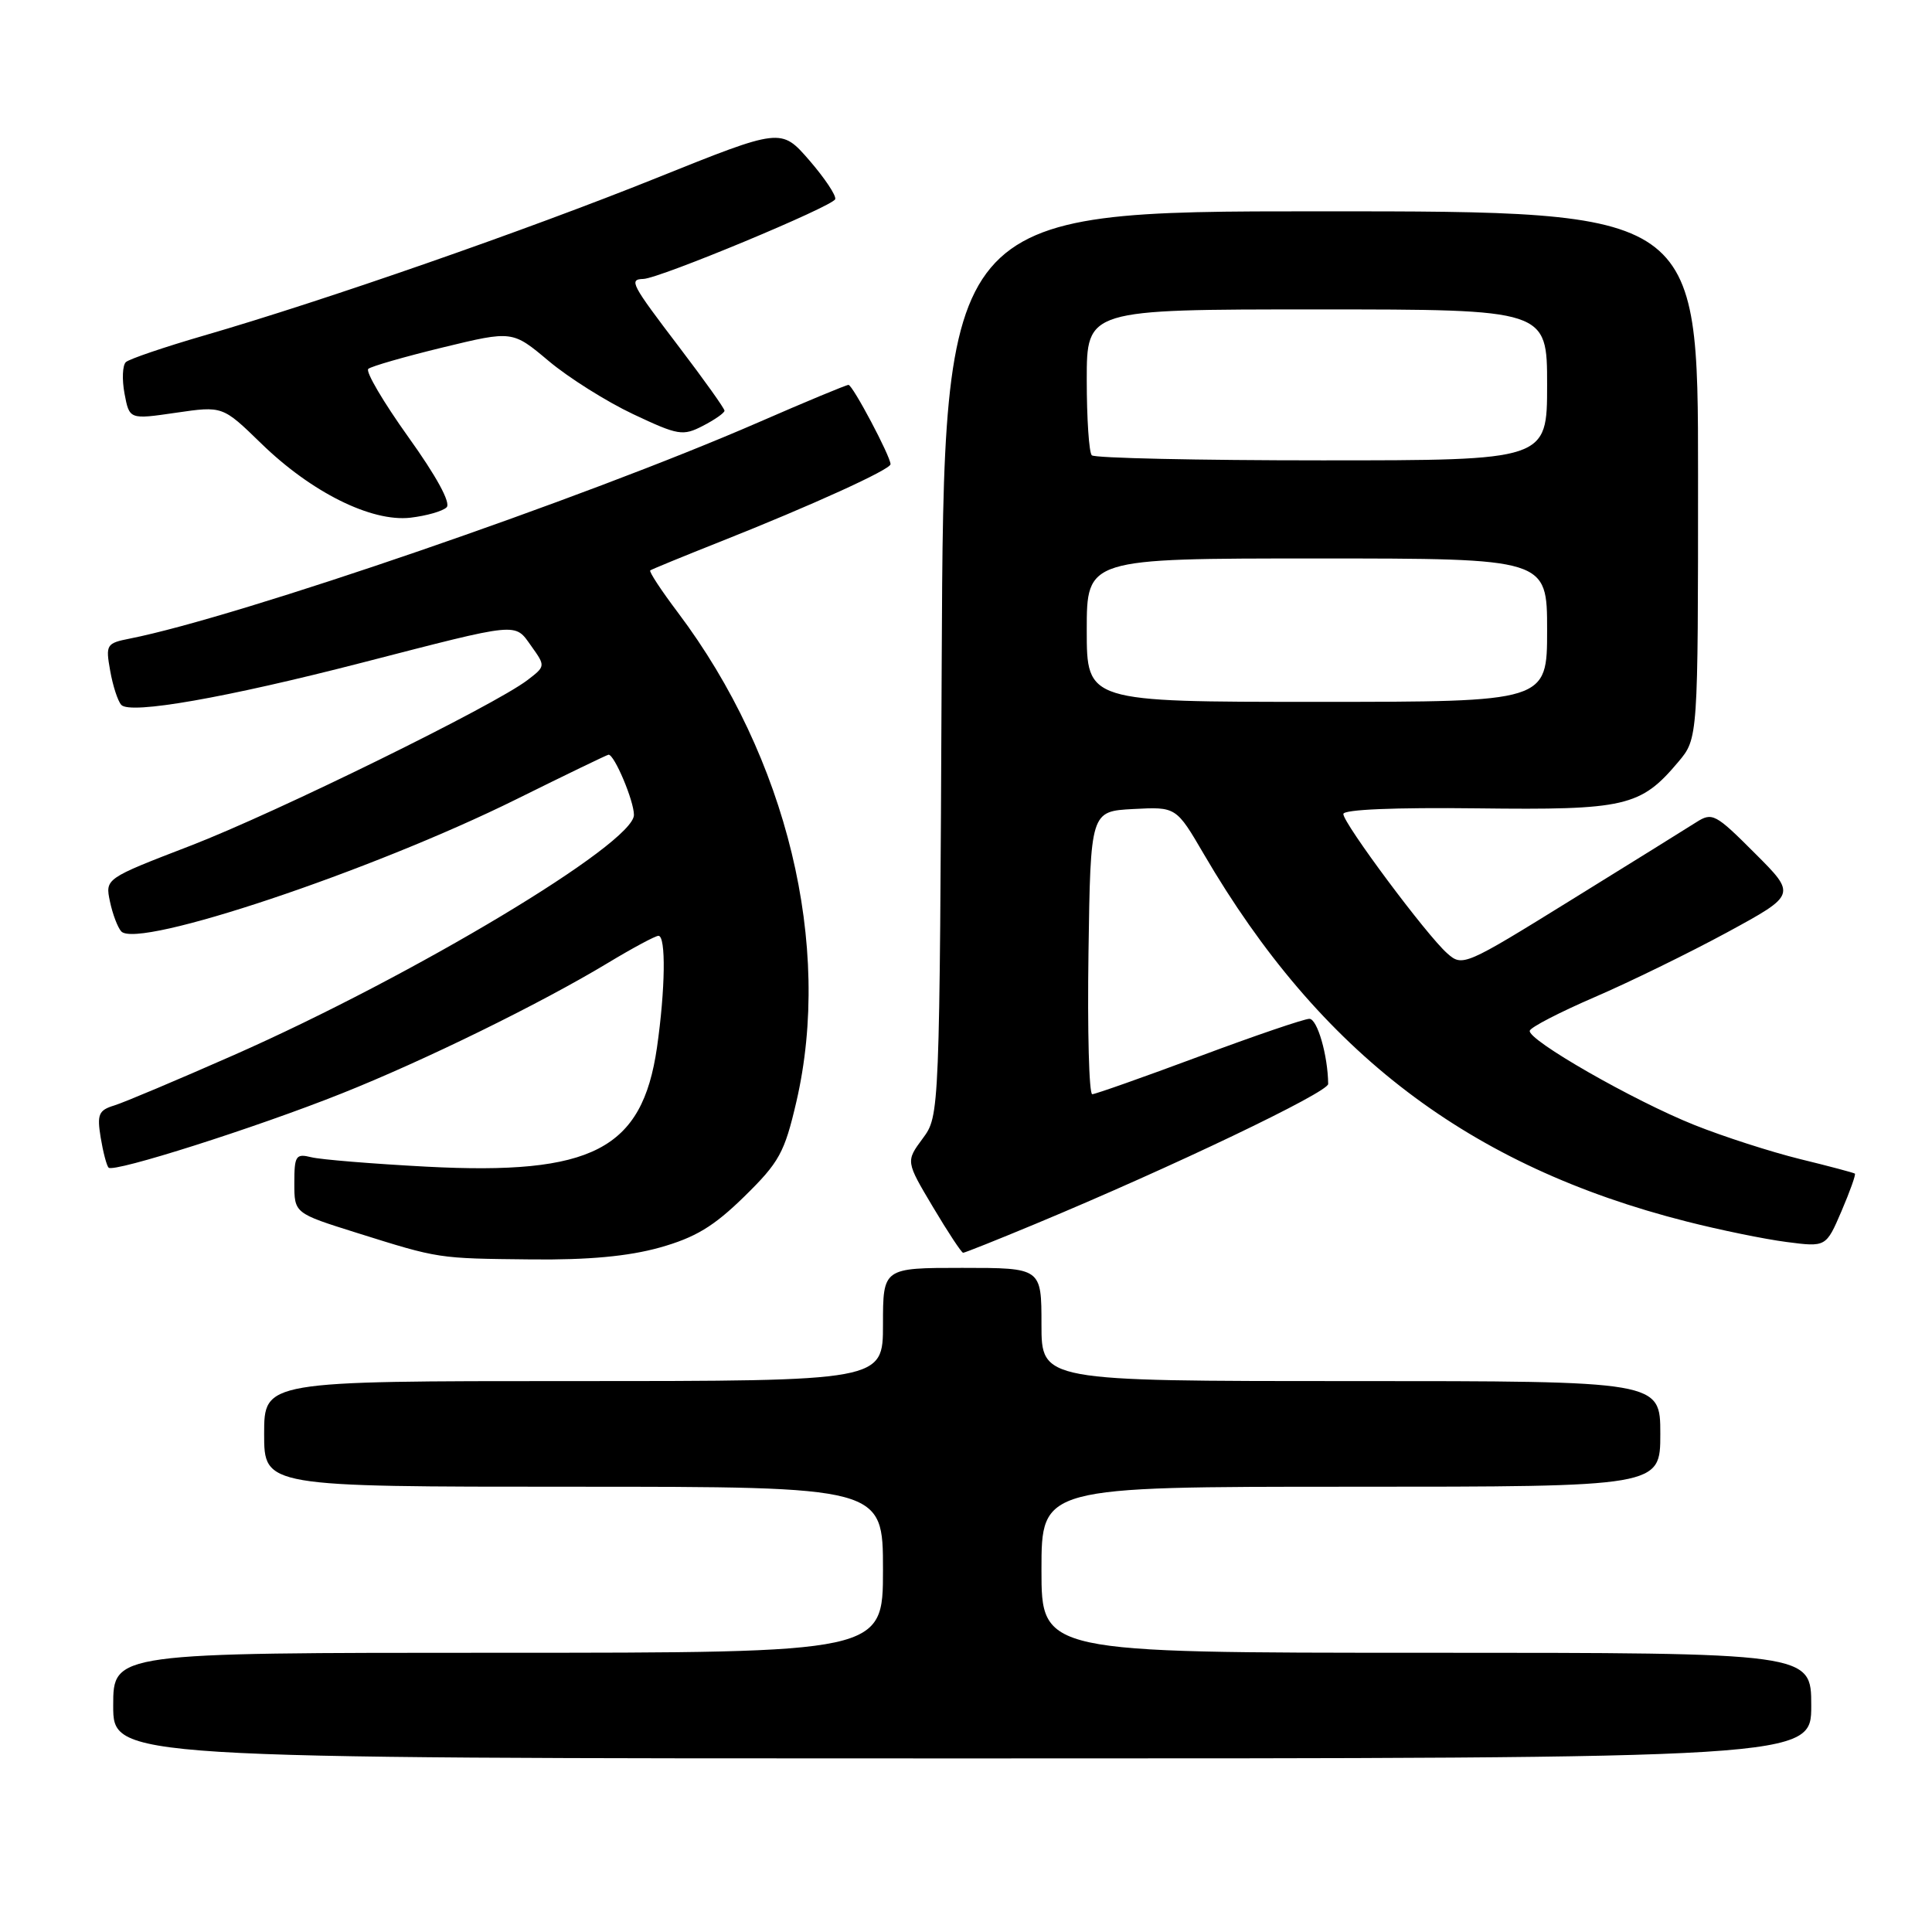 <?xml version="1.0" encoding="UTF-8" standalone="no"?>
<!DOCTYPE svg PUBLIC "-//W3C//DTD SVG 1.1//EN" "http://www.w3.org/Graphics/SVG/1.1/DTD/svg11.dtd" >
<svg xmlns="http://www.w3.org/2000/svg" xmlns:xlink="http://www.w3.org/1999/xlink" version="1.1" viewBox="0 0 256 256">
 <g >
 <path fill="currentColor"
d=" M 240.00 226.00 C 240.00 219.00 240.00 219.00 189.00 219.00 C 138.00 219.00 138.00 219.00 138.00 208.00 C 138.00 197.00 138.00 197.00 179.00 197.00 C 220.00 197.00 220.00 197.00 220.00 190.00 C 220.00 183.00 220.00 183.00 179.00 183.00 C 138.00 183.00 138.00 183.00 138.00 175.50 C 138.00 168.00 138.00 168.00 127.50 168.00 C 117.00 168.00 117.00 168.00 117.00 175.50 C 117.00 183.00 117.00 183.00 76.00 183.00 C 35.00 183.00 35.00 183.00 35.00 190.00 C 35.00 197.00 35.00 197.00 76.00 197.00 C 117.00 197.00 117.00 197.00 117.00 208.00 C 117.00 219.00 117.00 219.00 66.00 219.00 C 15.00 219.00 15.00 219.00 15.00 226.00 C 15.00 233.00 15.00 233.00 127.50 233.00 C 240.00 233.00 240.00 233.00 240.00 226.00 Z  M 87.41 165.31 C 92.14 163.98 94.56 162.52 98.61 158.56 C 103.26 154.00 103.95 152.75 105.52 146.00 C 110.32 125.28 104.30 100.40 89.83 81.17 C 87.62 78.24 85.97 75.73 86.16 75.58 C 86.35 75.44 90.55 73.71 95.50 71.75 C 107.62 66.94 118.00 62.21 118.00 61.51 C 118.00 60.47 112.98 51.00 112.43 51.00 C 112.13 51.00 106.74 53.24 100.46 55.98 C 77.39 66.02 31.65 81.75 17.23 84.61 C 14.09 85.23 13.98 85.41 14.60 88.88 C 14.95 90.87 15.61 92.90 16.07 93.40 C 17.25 94.69 29.94 92.46 48.00 87.80 C 69.03 82.38 68.15 82.46 70.40 85.61 C 72.29 88.26 72.29 88.28 69.90 90.11 C 65.50 93.48 36.65 107.66 25.22 112.07 C 13.93 116.42 13.93 116.42 14.57 119.46 C 14.92 121.13 15.60 122.91 16.07 123.42 C 18.29 125.77 49.22 115.42 68.41 105.91 C 74.97 102.66 80.47 100.00 80.64 100.00 C 81.42 100.00 84.00 106.12 84.00 107.98 C 84.00 111.77 54.82 129.28 30.99 139.80 C 23.57 143.07 16.44 146.08 15.14 146.48 C 13.07 147.11 12.84 147.66 13.34 150.73 C 13.66 152.66 14.13 154.46 14.39 154.72 C 15.08 155.41 33.89 149.43 45.25 144.90 C 56.23 140.53 71.60 132.99 80.54 127.60 C 83.82 125.62 86.84 124.00 87.25 124.00 C 88.26 124.00 88.16 131.09 87.05 138.82 C 85.09 152.33 78.48 155.74 56.52 154.59 C 49.36 154.21 42.49 153.65 41.25 153.34 C 39.20 152.83 39.00 153.14 39.00 156.77 C 39.00 160.76 39.00 160.76 47.25 163.35 C 58.25 166.80 57.92 166.75 70.43 166.88 C 77.98 166.96 83.24 166.47 87.41 165.31 Z  M 137.26 162.15 C 155.30 154.64 176.00 144.74 175.99 143.63 C 175.95 139.84 174.55 135.00 173.50 135.00 C 172.82 135.00 166.24 137.24 158.88 139.99 C 151.52 142.73 145.15 144.98 144.73 144.99 C 144.30 144.99 144.08 136.56 144.23 126.25 C 144.50 107.50 144.50 107.50 150.17 107.20 C 155.85 106.90 155.85 106.90 159.53 113.20 C 174.90 139.51 194.67 154.55 223.50 161.86 C 227.90 162.98 233.85 164.20 236.73 164.57 C 241.96 165.25 241.96 165.25 244.01 160.48 C 245.13 157.86 245.93 155.62 245.78 155.51 C 245.62 155.39 242.35 154.52 238.50 153.58 C 234.65 152.63 228.35 150.60 224.50 149.06 C 216.42 145.83 202.41 137.80 202.70 136.58 C 202.80 136.12 206.68 134.12 211.31 132.12 C 215.93 130.13 223.84 126.26 228.88 123.53 C 238.03 118.55 238.03 118.55 232.51 113.04 C 227.30 107.82 226.88 107.60 224.75 108.96 C 223.51 109.75 216.05 114.39 208.16 119.27 C 194.08 127.99 193.78 128.12 191.76 126.32 C 189.04 123.93 178.00 109.10 178.00 107.86 C 178.00 107.26 184.84 106.98 195.75 107.11 C 215.39 107.35 217.39 106.89 222.38 100.96 C 225.00 97.85 225.00 97.85 225.00 62.92 C 225.00 28.00 225.00 28.00 175.03 28.00 C 125.06 28.00 125.06 28.00 124.78 87.92 C 124.50 147.83 124.50 147.83 122.26 150.86 C 120.02 153.89 120.02 153.89 123.63 159.95 C 125.61 163.28 127.41 166.00 127.62 166.00 C 127.84 166.00 132.17 164.27 137.26 162.15 Z  M 59.18 67.22 C 59.76 66.64 57.83 63.10 54.10 57.90 C 50.80 53.28 48.41 49.23 48.80 48.88 C 49.18 48.54 53.64 47.26 58.70 46.03 C 67.90 43.80 67.90 43.80 72.70 47.83 C 75.34 50.05 80.38 53.22 83.90 54.88 C 89.88 57.70 90.48 57.80 93.15 56.42 C 94.72 55.61 96.00 54.71 96.00 54.42 C 96.00 54.12 93.30 50.34 90.00 46.00 C 83.61 37.60 83.30 37.02 85.25 36.96 C 87.39 36.90 110.39 27.33 110.67 26.39 C 110.82 25.90 109.26 23.58 107.22 21.22 C 103.50 16.95 103.50 16.95 87.00 23.58 C 69.65 30.55 43.00 39.83 27.00 44.47 C 21.77 45.99 17.13 47.57 16.68 47.98 C 16.23 48.40 16.15 50.28 16.50 52.16 C 17.15 55.59 17.15 55.59 23.32 54.69 C 29.50 53.79 29.50 53.79 34.59 58.74 C 41.25 65.23 49.19 69.18 54.37 68.60 C 56.50 68.35 58.66 67.74 59.18 67.22 Z  M 144.00 83.50 C 144.00 74.00 144.00 74.00 174.50 74.00 C 205.00 74.00 205.00 74.00 205.00 83.50 C 205.00 93.00 205.00 93.00 174.50 93.00 C 144.00 93.00 144.00 93.00 144.00 83.50 Z  M 144.67 60.33 C 144.30 59.97 144.00 55.47 144.00 50.33 C 144.00 41.00 144.00 41.00 174.50 41.00 C 205.00 41.00 205.00 41.00 205.00 51.00 C 205.00 61.00 205.00 61.00 175.17 61.00 C 158.76 61.00 145.03 60.70 144.67 60.33 Z "/>
</g>
</svg>
